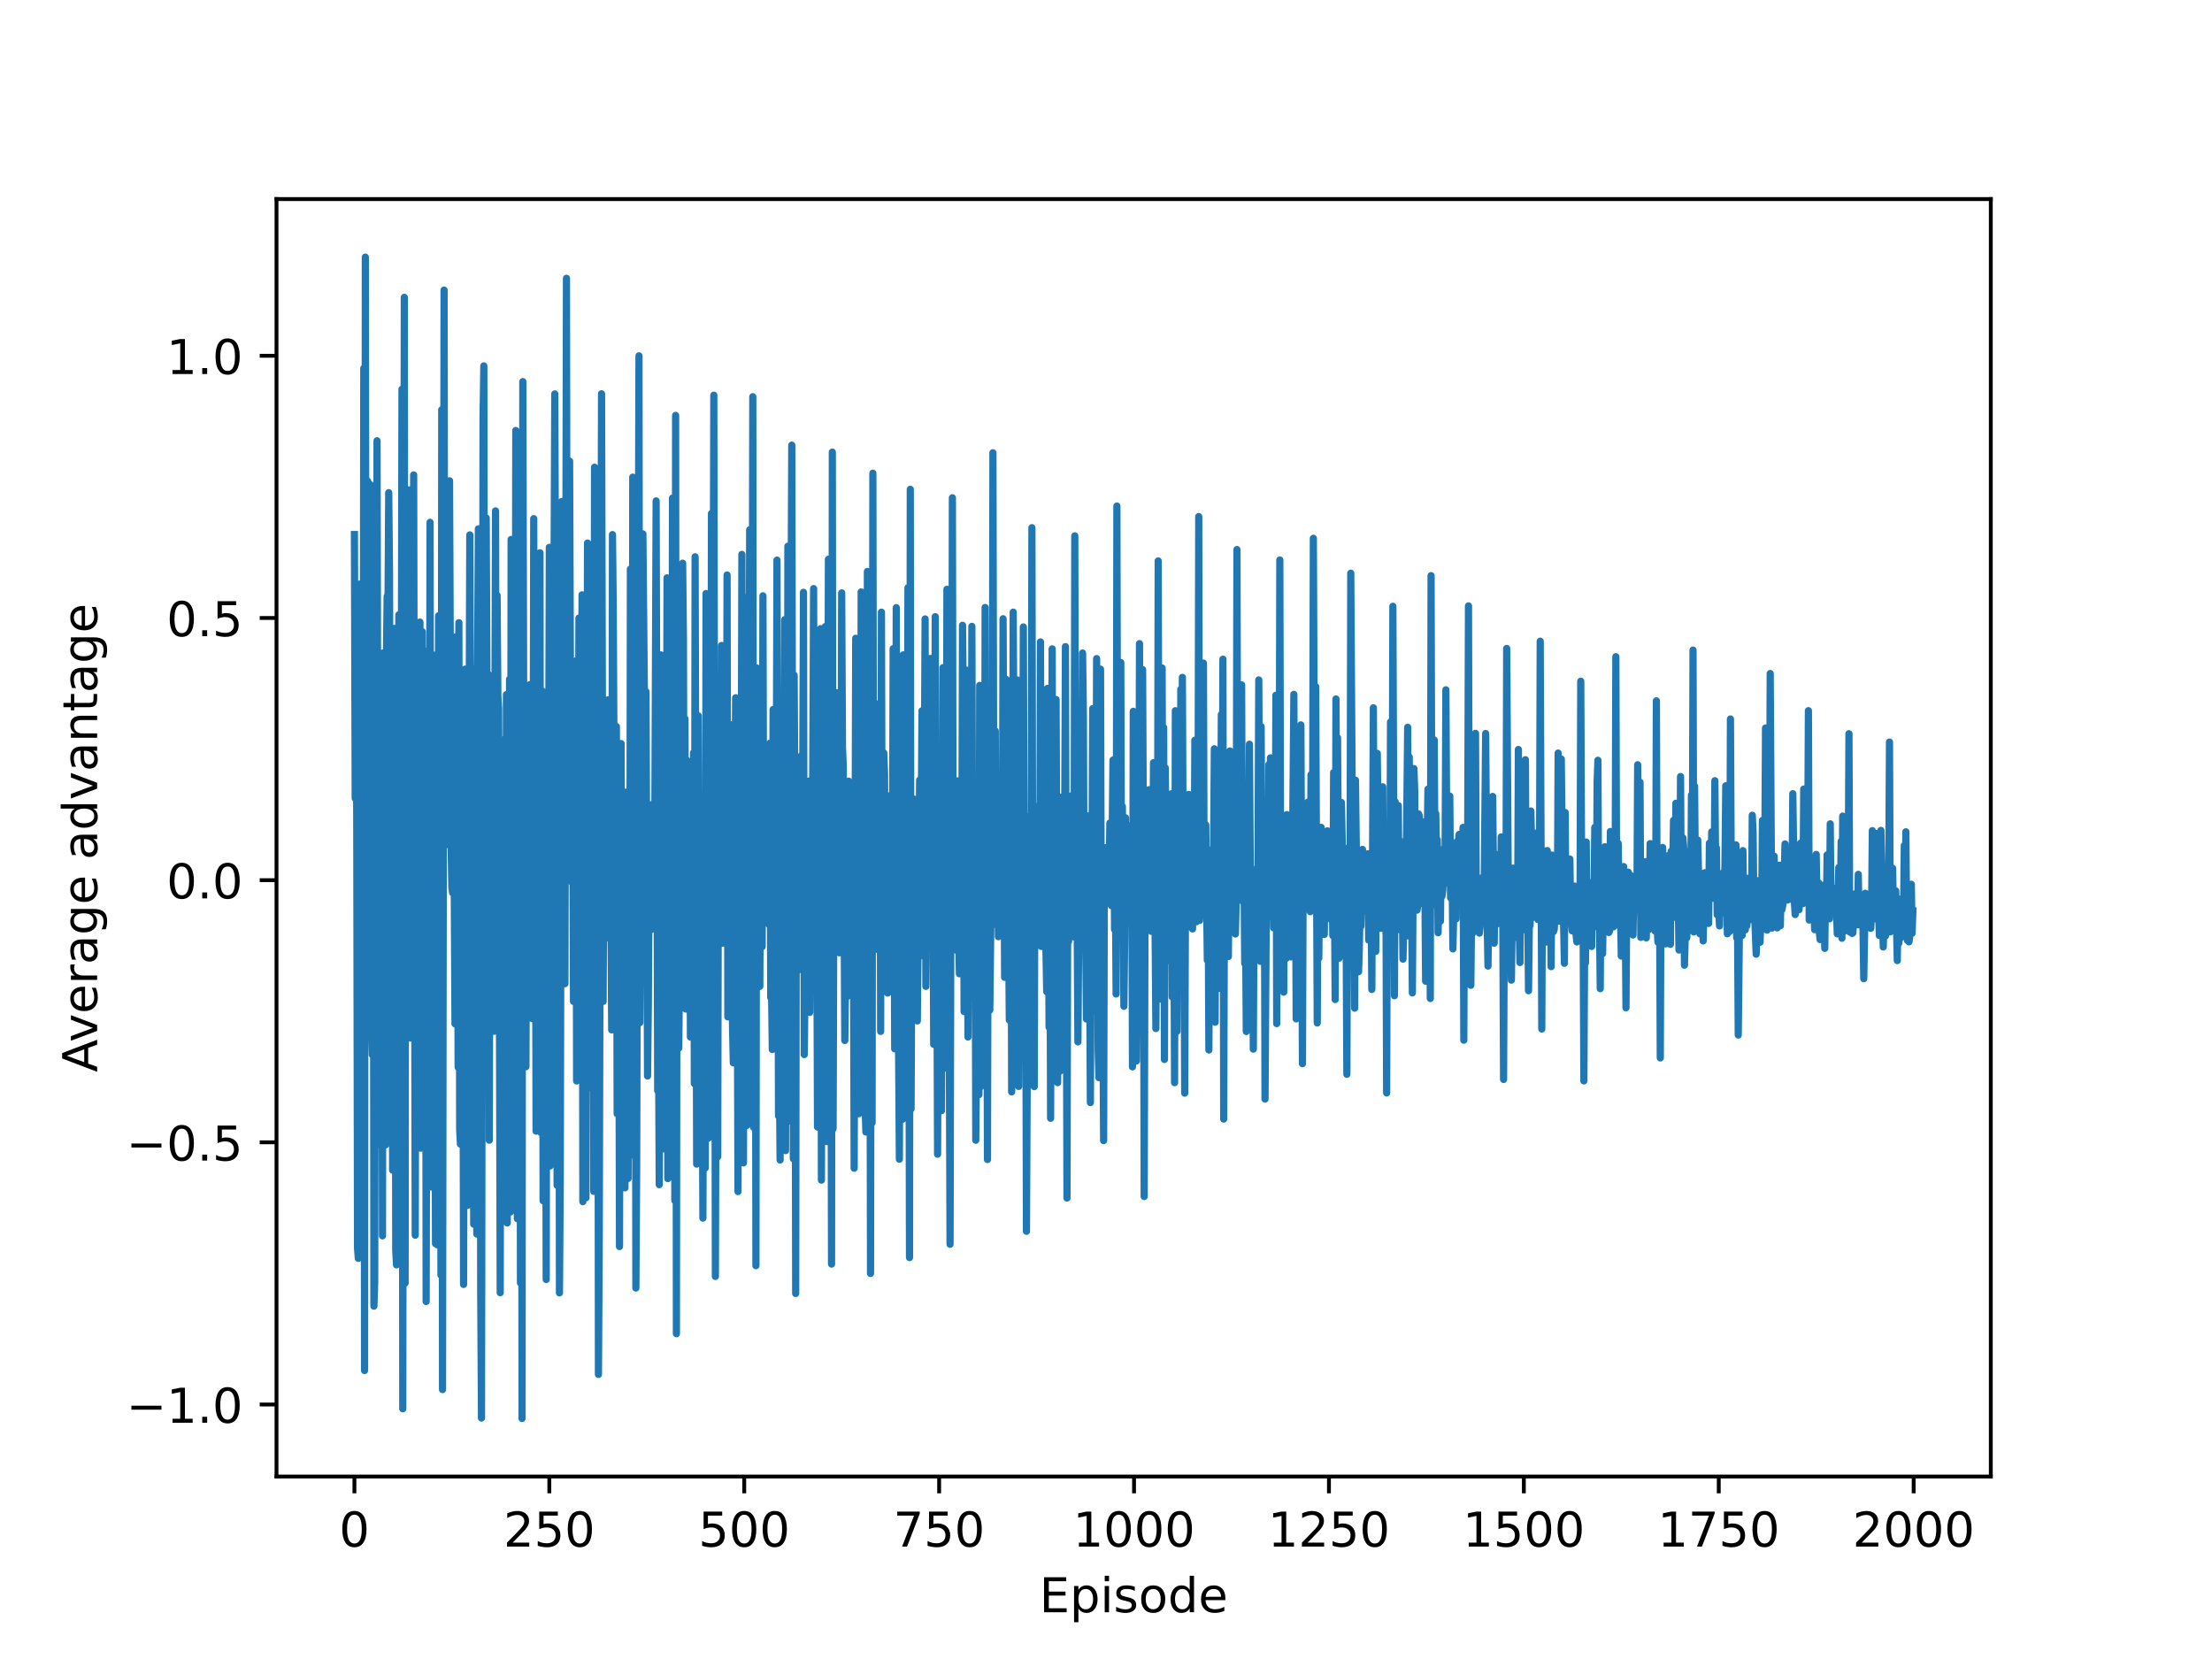 <?xml version="1.0" encoding="utf-8" standalone="no"?>
<!DOCTYPE svg PUBLIC "-//W3C//DTD SVG 1.1//EN"
  "http://www.w3.org/Graphics/SVG/1.1/DTD/svg11.dtd">
<!-- Created with matplotlib (https://matplotlib.org/) -->
<svg height="345.6pt" version="1.1" viewBox="0 0 460.8 345.6" width="460.8pt" xmlns="http://www.w3.org/2000/svg" xmlns:xlink="http://www.w3.org/1999/xlink">
 <defs>
  <style type="text/css">*{stroke-linecap:butt;stroke-linejoin:round;}</style>
 </defs>
 <g id="figure_1">
  <g id="patch_1">
   <path d="M 0 345.6 
L 460.8 345.6 
L 460.8 0 
L 0 0 
z
" style="fill:#ffffff;"/>
  </g>
  <g id="axes_1">
   <g id="patch_2">
    <path d="M 57.6 307.584 
L 414.72 307.584 
L 414.72 41.472 
L 57.6 41.472 
z
" style="fill:#ffffff;"/>
   </g>
   <g id="matplotlib.axis_1">
    <g id="xtick_1">
     <g id="line2d_1">
      <defs>
       <path d="M 0 0 
L 0 3.5 
" id="mc80b3fbd08" style="stroke:#000000;stroke-width:0.8;"/>
      </defs>
      <g>
       <use style="stroke:#000000;stroke-width:0.8;" x="73.833" xlink:href="#mc80b3fbd08" y="307.584"/>
      </g>
     </g>
     <g id="text_1">
      <!-- 0 -->
      <g transform="translate(70.651 322.182)scale(0.1 -0.1)">
       <defs>
        <path d="M 31.781 66.406 
Q 24.172 66.406 20.328 58.906 
Q 16.5 51.422 16.5 36.375 
Q 16.5 21.391 20.328 13.891 
Q 24.172 6.391 31.781 6.391 
Q 39.453 6.391 43.281 13.891 
Q 47.125 21.391 47.125 36.375 
Q 47.125 51.422 43.281 58.906 
Q 39.453 66.406 31.781 66.406 
z
M 31.781 74.219 
Q 44.047 74.219 50.516 64.516 
Q 56.984 54.828 56.984 36.375 
Q 56.984 17.969 50.516 8.266 
Q 44.047 -1.422 31.781 -1.422 
Q 19.531 -1.422 13.062 8.266 
Q 6.594 17.969 6.594 36.375 
Q 6.594 54.828 13.062 64.516 
Q 19.531 74.219 31.781 74.219 
z
" id="DejaVuSans-48"/>
       </defs>
       <use xlink:href="#DejaVuSans-48"/>
      </g>
     </g>
    </g>
    <g id="xtick_2">
     <g id="line2d_2">
      <g>
       <use style="stroke:#000000;stroke-width:0.8;" x="114.435" xlink:href="#mc80b3fbd08" y="307.584"/>
      </g>
     </g>
     <g id="text_2">
      <!-- 250 -->
      <g transform="translate(104.891 322.182)scale(0.1 -0.1)">
       <defs>
        <path d="M 19.188 8.297 
L 53.609 8.297 
L 53.609 0 
L 7.328 0 
L 7.328 8.297 
Q 12.938 14.109 22.625 23.891 
Q 32.328 33.688 34.812 36.531 
Q 39.547 41.844 41.422 45.531 
Q 43.312 49.219 43.312 52.781 
Q 43.312 58.594 39.234 62.25 
Q 35.156 65.922 28.609 65.922 
Q 23.969 65.922 18.812 64.312 
Q 13.672 62.703 7.812 59.422 
L 7.812 69.391 
Q 13.766 71.781 18.938 73 
Q 24.125 74.219 28.422 74.219 
Q 39.75 74.219 46.484 68.547 
Q 53.219 62.891 53.219 53.422 
Q 53.219 48.922 51.531 44.891 
Q 49.859 40.875 45.406 35.406 
Q 44.188 33.984 37.641 27.219 
Q 31.109 20.453 19.188 8.297 
z
" id="DejaVuSans-50"/>
        <path d="M 10.797 72.906 
L 49.516 72.906 
L 49.516 64.594 
L 19.828 64.594 
L 19.828 46.734 
Q 21.969 47.469 24.109 47.828 
Q 26.266 48.188 28.422 48.188 
Q 40.625 48.188 47.75 41.5 
Q 54.891 34.812 54.891 23.391 
Q 54.891 11.625 47.562 5.094 
Q 40.234 -1.422 26.906 -1.422 
Q 22.312 -1.422 17.547 -0.641 
Q 12.797 0.141 7.719 1.703 
L 7.719 11.625 
Q 12.109 9.234 16.797 8.062 
Q 21.484 6.891 26.703 6.891 
Q 35.156 6.891 40.078 11.328 
Q 45.016 15.766 45.016 23.391 
Q 45.016 31 40.078 35.438 
Q 35.156 39.891 26.703 39.891 
Q 22.75 39.891 18.812 39.016 
Q 14.891 38.141 10.797 36.281 
z
" id="DejaVuSans-53"/>
       </defs>
       <use xlink:href="#DejaVuSans-50"/>
       <use x="63.623" xlink:href="#DejaVuSans-53"/>
       <use x="127.246" xlink:href="#DejaVuSans-48"/>
      </g>
     </g>
    </g>
    <g id="xtick_3">
     <g id="line2d_3">
      <g>
       <use style="stroke:#000000;stroke-width:0.8;" x="155.037" xlink:href="#mc80b3fbd08" y="307.584"/>
      </g>
     </g>
     <g id="text_3">
      <!-- 500 -->
      <g transform="translate(145.493 322.182)scale(0.1 -0.1)">
       <use xlink:href="#DejaVuSans-53"/>
       <use x="63.623" xlink:href="#DejaVuSans-48"/>
       <use x="127.246" xlink:href="#DejaVuSans-48"/>
      </g>
     </g>
    </g>
    <g id="xtick_4">
     <g id="line2d_4">
      <g>
       <use style="stroke:#000000;stroke-width:0.8;" x="195.639" xlink:href="#mc80b3fbd08" y="307.584"/>
      </g>
     </g>
     <g id="text_4">
      <!-- 750 -->
      <g transform="translate(186.095 322.182)scale(0.1 -0.1)">
       <defs>
        <path d="M 8.203 72.906 
L 55.078 72.906 
L 55.078 68.703 
L 28.609 0 
L 18.312 0 
L 43.219 64.594 
L 8.203 64.594 
z
" id="DejaVuSans-55"/>
       </defs>
       <use xlink:href="#DejaVuSans-55"/>
       <use x="63.623" xlink:href="#DejaVuSans-53"/>
       <use x="127.246" xlink:href="#DejaVuSans-48"/>
      </g>
     </g>
    </g>
    <g id="xtick_5">
     <g id="line2d_5">
      <g>
       <use style="stroke:#000000;stroke-width:0.8;" x="236.241" xlink:href="#mc80b3fbd08" y="307.584"/>
      </g>
     </g>
     <g id="text_5">
      <!-- 1000 -->
      <g transform="translate(223.516 322.182)scale(0.1 -0.1)">
       <defs>
        <path d="M 12.406 8.297 
L 28.516 8.297 
L 28.516 63.922 
L 10.984 60.406 
L 10.984 69.391 
L 28.422 72.906 
L 38.281 72.906 
L 38.281 8.297 
L 54.391 8.297 
L 54.391 0 
L 12.406 0 
z
" id="DejaVuSans-49"/>
       </defs>
       <use xlink:href="#DejaVuSans-49"/>
       <use x="63.623" xlink:href="#DejaVuSans-48"/>
       <use x="127.246" xlink:href="#DejaVuSans-48"/>
       <use x="190.869" xlink:href="#DejaVuSans-48"/>
      </g>
     </g>
    </g>
    <g id="xtick_6">
     <g id="line2d_6">
      <g>
       <use style="stroke:#000000;stroke-width:0.8;" x="276.843" xlink:href="#mc80b3fbd08" y="307.584"/>
      </g>
     </g>
     <g id="text_6">
      <!-- 1250 -->
      <g transform="translate(264.118 322.182)scale(0.1 -0.1)">
       <use xlink:href="#DejaVuSans-49"/>
       <use x="63.623" xlink:href="#DejaVuSans-50"/>
       <use x="127.246" xlink:href="#DejaVuSans-53"/>
       <use x="190.869" xlink:href="#DejaVuSans-48"/>
      </g>
     </g>
    </g>
    <g id="xtick_7">
     <g id="line2d_7">
      <g>
       <use style="stroke:#000000;stroke-width:0.8;" x="317.445" xlink:href="#mc80b3fbd08" y="307.584"/>
      </g>
     </g>
     <g id="text_7">
      <!-- 1500 -->
      <g transform="translate(304.72 322.182)scale(0.1 -0.1)">
       <use xlink:href="#DejaVuSans-49"/>
       <use x="63.623" xlink:href="#DejaVuSans-53"/>
       <use x="127.246" xlink:href="#DejaVuSans-48"/>
       <use x="190.869" xlink:href="#DejaVuSans-48"/>
      </g>
     </g>
    </g>
    <g id="xtick_8">
     <g id="line2d_8">
      <g>
       <use style="stroke:#000000;stroke-width:0.8;" x="358.048" xlink:href="#mc80b3fbd08" y="307.584"/>
      </g>
     </g>
     <g id="text_8">
      <!-- 1750 -->
      <g transform="translate(345.323 322.182)scale(0.1 -0.1)">
       <use xlink:href="#DejaVuSans-49"/>
       <use x="63.623" xlink:href="#DejaVuSans-55"/>
       <use x="127.246" xlink:href="#DejaVuSans-53"/>
       <use x="190.869" xlink:href="#DejaVuSans-48"/>
      </g>
     </g>
    </g>
    <g id="xtick_9">
     <g id="line2d_9">
      <g>
       <use style="stroke:#000000;stroke-width:0.8;" x="398.65" xlink:href="#mc80b3fbd08" y="307.584"/>
      </g>
     </g>
     <g id="text_9">
      <!-- 2000 -->
      <g transform="translate(385.925 322.182)scale(0.1 -0.1)">
       <use xlink:href="#DejaVuSans-50"/>
       <use x="63.623" xlink:href="#DejaVuSans-48"/>
       <use x="127.246" xlink:href="#DejaVuSans-48"/>
       <use x="190.869" xlink:href="#DejaVuSans-48"/>
      </g>
     </g>
    </g>
    <g id="text_10">
     <!-- Episode -->
     <g transform="translate(216.523 335.861)scale(0.1 -0.1)">
      <defs>
       <path d="M 9.812 72.906 
L 55.906 72.906 
L 55.906 64.594 
L 19.672 64.594 
L 19.672 43.016 
L 54.391 43.016 
L 54.391 34.719 
L 19.672 34.719 
L 19.672 8.297 
L 56.781 8.297 
L 56.781 0 
L 9.812 0 
z
" id="DejaVuSans-69"/>
       <path d="M 18.109 8.203 
L 18.109 -20.797 
L 9.078 -20.797 
L 9.078 54.688 
L 18.109 54.688 
L 18.109 46.391 
Q 20.953 51.266 25.266 53.625 
Q 29.594 56 35.594 56 
Q 45.562 56 51.781 48.094 
Q 58.016 40.188 58.016 27.297 
Q 58.016 14.406 51.781 6.484 
Q 45.562 -1.422 35.594 -1.422 
Q 29.594 -1.422 25.266 0.953 
Q 20.953 3.328 18.109 8.203 
z
M 48.688 27.297 
Q 48.688 37.203 44.609 42.844 
Q 40.531 48.484 33.406 48.484 
Q 26.266 48.484 22.188 42.844 
Q 18.109 37.203 18.109 27.297 
Q 18.109 17.391 22.188 11.75 
Q 26.266 6.109 33.406 6.109 
Q 40.531 6.109 44.609 11.75 
Q 48.688 17.391 48.688 27.297 
z
" id="DejaVuSans-112"/>
       <path d="M 9.422 54.688 
L 18.406 54.688 
L 18.406 0 
L 9.422 0 
z
M 9.422 75.984 
L 18.406 75.984 
L 18.406 64.594 
L 9.422 64.594 
z
" id="DejaVuSans-105"/>
       <path d="M 44.281 53.078 
L 44.281 44.578 
Q 40.484 46.531 36.375 47.5 
Q 32.281 48.484 27.875 48.484 
Q 21.188 48.484 17.844 46.438 
Q 14.5 44.391 14.5 40.281 
Q 14.5 37.156 16.891 35.375 
Q 19.281 33.594 26.516 31.984 
L 29.594 31.297 
Q 39.156 29.25 43.188 25.516 
Q 47.219 21.781 47.219 15.094 
Q 47.219 7.469 41.188 3.016 
Q 35.156 -1.422 24.609 -1.422 
Q 20.219 -1.422 15.453 -0.562 
Q 10.688 0.297 5.422 2 
L 5.422 11.281 
Q 10.406 8.688 15.234 7.391 
Q 20.062 6.109 24.812 6.109 
Q 31.156 6.109 34.562 8.281 
Q 37.984 10.453 37.984 14.406 
Q 37.984 18.062 35.516 20.016 
Q 33.062 21.969 24.703 23.781 
L 21.578 24.516 
Q 13.234 26.266 9.516 29.906 
Q 5.812 33.547 5.812 39.891 
Q 5.812 47.609 11.281 51.797 
Q 16.75 56 26.812 56 
Q 31.781 56 36.172 55.266 
Q 40.578 54.547 44.281 53.078 
z
" id="DejaVuSans-115"/>
       <path d="M 30.609 48.391 
Q 23.391 48.391 19.188 42.75 
Q 14.984 37.109 14.984 27.297 
Q 14.984 17.484 19.156 11.844 
Q 23.344 6.203 30.609 6.203 
Q 37.797 6.203 41.984 11.859 
Q 46.188 17.531 46.188 27.297 
Q 46.188 37.016 41.984 42.703 
Q 37.797 48.391 30.609 48.391 
z
M 30.609 56 
Q 42.328 56 49.016 48.375 
Q 55.719 40.766 55.719 27.297 
Q 55.719 13.875 49.016 6.219 
Q 42.328 -1.422 30.609 -1.422 
Q 18.844 -1.422 12.172 6.219 
Q 5.516 13.875 5.516 27.297 
Q 5.516 40.766 12.172 48.375 
Q 18.844 56 30.609 56 
z
" id="DejaVuSans-111"/>
       <path d="M 45.406 46.391 
L 45.406 75.984 
L 54.391 75.984 
L 54.391 0 
L 45.406 0 
L 45.406 8.203 
Q 42.578 3.328 38.25 0.953 
Q 33.938 -1.422 27.875 -1.422 
Q 17.969 -1.422 11.734 6.484 
Q 5.516 14.406 5.516 27.297 
Q 5.516 40.188 11.734 48.094 
Q 17.969 56 27.875 56 
Q 33.938 56 38.25 53.625 
Q 42.578 51.266 45.406 46.391 
z
M 14.797 27.297 
Q 14.797 17.391 18.875 11.75 
Q 22.953 6.109 30.078 6.109 
Q 37.203 6.109 41.297 11.75 
Q 45.406 17.391 45.406 27.297 
Q 45.406 37.203 41.297 42.844 
Q 37.203 48.484 30.078 48.484 
Q 22.953 48.484 18.875 42.844 
Q 14.797 37.203 14.797 27.297 
z
" id="DejaVuSans-100"/>
       <path d="M 56.203 29.594 
L 56.203 25.203 
L 14.891 25.203 
Q 15.484 15.922 20.484 11.062 
Q 25.484 6.203 34.422 6.203 
Q 39.594 6.203 44.453 7.469 
Q 49.312 8.734 54.109 11.281 
L 54.109 2.781 
Q 49.266 0.734 44.188 -0.344 
Q 39.109 -1.422 33.891 -1.422 
Q 20.797 -1.422 13.156 6.188 
Q 5.516 13.812 5.516 26.812 
Q 5.516 40.234 12.766 48.109 
Q 20.016 56 32.328 56 
Q 43.359 56 49.781 48.891 
Q 56.203 41.797 56.203 29.594 
z
M 47.219 32.234 
Q 47.125 39.594 43.094 43.984 
Q 39.062 48.391 32.422 48.391 
Q 24.906 48.391 20.391 44.141 
Q 15.875 39.891 15.188 32.172 
z
" id="DejaVuSans-101"/>
      </defs>
      <use xlink:href="#DejaVuSans-69"/>
      <use x="63.184" xlink:href="#DejaVuSans-112"/>
      <use x="126.66" xlink:href="#DejaVuSans-105"/>
      <use x="154.443" xlink:href="#DejaVuSans-115"/>
      <use x="206.543" xlink:href="#DejaVuSans-111"/>
      <use x="267.725" xlink:href="#DejaVuSans-100"/>
      <use x="331.201" xlink:href="#DejaVuSans-101"/>
     </g>
    </g>
   </g>
   <g id="matplotlib.axis_2">
    <g id="ytick_1">
     <g id="line2d_10">
      <defs>
       <path d="M 0 0 
L -3.5 0 
" id="mc13347acd1" style="stroke:#000000;stroke-width:0.8;"/>
      </defs>
      <g>
       <use style="stroke:#000000;stroke-width:0.8;" x="57.6" xlink:href="#mc13347acd1" y="292.584"/>
      </g>
     </g>
     <g id="text_11">
      <!-- −1.0 -->
      <g transform="translate(26.317 296.383)scale(0.1 -0.1)">
       <defs>
        <path d="M 10.594 35.5 
L 73.188 35.5 
L 73.188 27.203 
L 10.594 27.203 
z
" id="DejaVuSans-8722"/>
        <path d="M 10.688 12.406 
L 21 12.406 
L 21 0 
L 10.688 0 
z
" id="DejaVuSans-46"/>
       </defs>
       <use xlink:href="#DejaVuSans-8722"/>
       <use x="83.789" xlink:href="#DejaVuSans-49"/>
       <use x="147.412" xlink:href="#DejaVuSans-46"/>
       <use x="179.199" xlink:href="#DejaVuSans-48"/>
      </g>
     </g>
    </g>
    <g id="ytick_2">
     <g id="line2d_11">
      <g>
       <use style="stroke:#000000;stroke-width:0.8;" x="57.6" xlink:href="#mc13347acd1" y="237.968"/>
      </g>
     </g>
     <g id="text_12">
      <!-- −0.5 -->
      <g transform="translate(26.317 241.767)scale(0.1 -0.1)">
       <use xlink:href="#DejaVuSans-8722"/>
       <use x="83.789" xlink:href="#DejaVuSans-48"/>
       <use x="147.412" xlink:href="#DejaVuSans-46"/>
       <use x="179.199" xlink:href="#DejaVuSans-53"/>
      </g>
     </g>
    </g>
    <g id="ytick_3">
     <g id="line2d_12">
      <g>
       <use style="stroke:#000000;stroke-width:0.8;" x="57.6" xlink:href="#mc13347acd1" y="183.351"/>
      </g>
     </g>
     <g id="text_13">
      <!-- 0.0 -->
      <g transform="translate(34.697 187.15)scale(0.1 -0.1)">
       <use xlink:href="#DejaVuSans-48"/>
       <use x="63.623" xlink:href="#DejaVuSans-46"/>
       <use x="95.41" xlink:href="#DejaVuSans-48"/>
      </g>
     </g>
    </g>
    <g id="ytick_4">
     <g id="line2d_13">
      <g>
       <use style="stroke:#000000;stroke-width:0.8;" x="57.6" xlink:href="#mc13347acd1" y="128.735"/>
      </g>
     </g>
     <g id="text_14">
      <!-- 0.5 -->
      <g transform="translate(34.697 132.534)scale(0.1 -0.1)">
       <use xlink:href="#DejaVuSans-48"/>
       <use x="63.623" xlink:href="#DejaVuSans-46"/>
       <use x="95.41" xlink:href="#DejaVuSans-53"/>
      </g>
     </g>
    </g>
    <g id="ytick_5">
     <g id="line2d_14">
      <g>
       <use style="stroke:#000000;stroke-width:0.8;" x="57.6" xlink:href="#mc13347acd1" y="74.119"/>
      </g>
     </g>
     <g id="text_15">
      <!-- 1.0 -->
      <g transform="translate(34.697 77.918)scale(0.1 -0.1)">
       <use xlink:href="#DejaVuSans-49"/>
       <use x="63.623" xlink:href="#DejaVuSans-46"/>
       <use x="95.41" xlink:href="#DejaVuSans-48"/>
      </g>
     </g>
    </g>
    <g id="text_16">
     <!-- Average advantage -->
     <g transform="translate(20.238 223.355)rotate(-90)scale(0.1 -0.1)">
      <defs>
       <path d="M 34.188 63.188 
L 20.797 26.906 
L 47.609 26.906 
z
M 28.609 72.906 
L 39.797 72.906 
L 67.578 0 
L 57.328 0 
L 50.688 18.703 
L 17.828 18.703 
L 11.188 0 
L 0.781 0 
z
" id="DejaVuSans-65"/>
       <path d="M 2.984 54.688 
L 12.5 54.688 
L 29.594 8.797 
L 46.688 54.688 
L 56.203 54.688 
L 35.688 0 
L 23.484 0 
z
" id="DejaVuSans-118"/>
       <path d="M 41.109 46.297 
Q 39.594 47.172 37.812 47.578 
Q 36.031 48 33.891 48 
Q 26.266 48 22.188 43.047 
Q 18.109 38.094 18.109 28.812 
L 18.109 0 
L 9.078 0 
L 9.078 54.688 
L 18.109 54.688 
L 18.109 46.188 
Q 20.953 51.172 25.484 53.578 
Q 30.031 56 36.531 56 
Q 37.453 56 38.578 55.875 
Q 39.703 55.766 41.062 55.516 
z
" id="DejaVuSans-114"/>
       <path d="M 34.281 27.484 
Q 23.391 27.484 19.188 25 
Q 14.984 22.516 14.984 16.5 
Q 14.984 11.719 18.141 8.906 
Q 21.297 6.109 26.703 6.109 
Q 34.188 6.109 38.703 11.406 
Q 43.219 16.703 43.219 25.484 
L 43.219 27.484 
z
M 52.203 31.203 
L 52.203 0 
L 43.219 0 
L 43.219 8.297 
Q 40.141 3.328 35.547 0.953 
Q 30.953 -1.422 24.312 -1.422 
Q 15.922 -1.422 10.953 3.297 
Q 6 8.016 6 15.922 
Q 6 25.141 12.172 29.828 
Q 18.359 34.516 30.609 34.516 
L 43.219 34.516 
L 43.219 35.406 
Q 43.219 41.609 39.141 45 
Q 35.062 48.391 27.688 48.391 
Q 23 48.391 18.547 47.266 
Q 14.109 46.141 10.016 43.891 
L 10.016 52.203 
Q 14.938 54.109 19.578 55.047 
Q 24.219 56 28.609 56 
Q 40.484 56 46.344 49.844 
Q 52.203 43.703 52.203 31.203 
z
" id="DejaVuSans-97"/>
       <path d="M 45.406 27.984 
Q 45.406 37.75 41.375 43.109 
Q 37.359 48.484 30.078 48.484 
Q 22.859 48.484 18.828 43.109 
Q 14.797 37.75 14.797 27.984 
Q 14.797 18.266 18.828 12.891 
Q 22.859 7.516 30.078 7.516 
Q 37.359 7.516 41.375 12.891 
Q 45.406 18.266 45.406 27.984 
z
M 54.391 6.781 
Q 54.391 -7.172 48.188 -13.984 
Q 42 -20.797 29.203 -20.797 
Q 24.469 -20.797 20.266 -20.094 
Q 16.062 -19.391 12.109 -17.922 
L 12.109 -9.188 
Q 16.062 -11.328 19.922 -12.344 
Q 23.781 -13.375 27.781 -13.375 
Q 36.625 -13.375 41.016 -8.766 
Q 45.406 -4.156 45.406 5.172 
L 45.406 9.625 
Q 42.625 4.781 38.281 2.391 
Q 33.938 0 27.875 0 
Q 17.828 0 11.672 7.656 
Q 5.516 15.328 5.516 27.984 
Q 5.516 40.672 11.672 48.328 
Q 17.828 56 27.875 56 
Q 33.938 56 38.281 53.609 
Q 42.625 51.219 45.406 46.391 
L 45.406 54.688 
L 54.391 54.688 
z
" id="DejaVuSans-103"/>
       <path id="DejaVuSans-32"/>
       <path d="M 54.891 33.016 
L 54.891 0 
L 45.906 0 
L 45.906 32.719 
Q 45.906 40.484 42.875 44.328 
Q 39.844 48.188 33.797 48.188 
Q 26.516 48.188 22.312 43.547 
Q 18.109 38.922 18.109 30.906 
L 18.109 0 
L 9.078 0 
L 9.078 54.688 
L 18.109 54.688 
L 18.109 46.188 
Q 21.344 51.125 25.703 53.562 
Q 30.078 56 35.797 56 
Q 45.219 56 50.047 50.172 
Q 54.891 44.344 54.891 33.016 
z
" id="DejaVuSans-110"/>
       <path d="M 18.312 70.219 
L 18.312 54.688 
L 36.812 54.688 
L 36.812 47.703 
L 18.312 47.703 
L 18.312 18.016 
Q 18.312 11.328 20.141 9.422 
Q 21.969 7.516 27.594 7.516 
L 36.812 7.516 
L 36.812 0 
L 27.594 0 
Q 17.188 0 13.234 3.875 
Q 9.281 7.766 9.281 18.016 
L 9.281 47.703 
L 2.688 47.703 
L 2.688 54.688 
L 9.281 54.688 
L 9.281 70.219 
z
" id="DejaVuSans-116"/>
      </defs>
      <use xlink:href="#DejaVuSans-65"/>
      <use x="62.533" xlink:href="#DejaVuSans-118"/>
      <use x="121.713" xlink:href="#DejaVuSans-101"/>
      <use x="183.236" xlink:href="#DejaVuSans-114"/>
      <use x="224.35" xlink:href="#DejaVuSans-97"/>
      <use x="285.629" xlink:href="#DejaVuSans-103"/>
      <use x="349.105" xlink:href="#DejaVuSans-101"/>
      <use x="410.629" xlink:href="#DejaVuSans-32"/>
      <use x="442.416" xlink:href="#DejaVuSans-97"/>
      <use x="503.695" xlink:href="#DejaVuSans-100"/>
      <use x="567.172" xlink:href="#DejaVuSans-118"/>
      <use x="626.352" xlink:href="#DejaVuSans-97"/>
      <use x="687.631" xlink:href="#DejaVuSans-110"/>
      <use x="751.01" xlink:href="#DejaVuSans-116"/>
      <use x="790.219" xlink:href="#DejaVuSans-97"/>
      <use x="851.498" xlink:href="#DejaVuSans-103"/>
      <use x="914.975" xlink:href="#DejaVuSans-101"/>
     </g>
    </g>
   </g>
   <g id="line2d_15">
    <path clip-path="url(#p43729d551c)" d="M 73.833 111.352 
L 73.995 166.285 
L 74.158 127.334 
L 74.32 171.652 
L 74.482 260.027 
L 74.645 262.142 
L 74.807 224.406 
L 74.97 121.668 
L 75.132 230.836 
L 75.294 151.573 
L 75.619 201.209 
L 75.782 76.717 
L 75.944 285.504 
L 76.106 53.568 
L 76.269 171.457 
L 76.431 173.068 
L 76.594 100.229 
L 76.756 162.118 
L 76.918 170.568 
L 77.081 100.904 
L 77.243 136.59 
L 77.406 213.21 
L 77.568 219.724 
L 77.731 114.725 
L 77.893 272.097 
L 78.055 267.12 
L 78.218 189.194 
L 78.38 189.194 
L 78.543 91.817 
L 78.867 238.417 
L 79.192 157.724 
L 79.355 148.595 
L 79.517 160.572 
L 79.679 257.449 
L 79.842 136.014 
L 80.167 223.142 
L 80.329 238.501 
L 80.491 137.785 
L 80.654 124.222 
L 80.816 128.772 
L 80.979 102.63 
L 81.141 119.218 
L 81.466 234.524 
L 81.628 136 
L 81.791 243.776 
L 82.116 130.91 
L 82.278 131.393 
L 82.44 260.381 
L 82.603 263.495 
L 82.765 176.769 
L 82.928 226.785 
L 83.09 128.069 
L 83.415 234.637 
L 83.74 81.071 
L 83.902 293.473 
L 84.227 61.941 
L 84.389 267.301 
L 84.552 102.753 
L 84.714 175.836 
L 84.877 146.305 
L 85.039 169.703 
L 85.201 102.047 
L 85.364 190.236 
L 85.526 216.243 
L 85.851 115.029 
L 86.013 166.617 
L 86.176 98.94 
L 86.501 257.314 
L 86.663 184.747 
L 86.825 164.921 
L 86.988 237.633 
L 87.15 152.972 
L 87.313 173.711 
L 87.475 129.586 
L 87.637 239.179 
L 87.8 136.672 
L 87.962 131.585 
L 88.125 227.646 
L 88.287 216.868 
L 88.449 137.362 
L 88.612 135.675 
L 88.774 271.128 
L 88.937 199.996 
L 89.099 187.143 
L 89.262 233.325 
L 89.424 199.118 
L 89.586 108.81 
L 89.749 193.438 
L 89.911 147.655 
L 90.074 247.327 
L 90.236 138.924 
L 90.398 136.475 
L 90.561 181.765 
L 90.723 259.063 
L 90.886 223.681 
L 91.048 259.307 
L 91.373 128.28 
L 91.535 230.13 
L 91.698 160.907 
L 91.86 265.614 
L 92.022 85.366 
L 92.185 289.475 
L 92.51 60.432 
L 92.672 176.109 
L 92.835 171.191 
L 92.997 105.025 
L 93.322 147.844 
L 93.484 106.203 
L 93.647 100.164 
L 93.971 176.162 
L 94.134 184.98 
L 94.296 186.002 
L 94.459 176.034 
L 94.621 182.988 
L 94.783 213.284 
L 94.946 132.669 
L 95.108 167.891 
L 95.271 156.902 
L 95.433 222.314 
L 95.595 129.717 
L 95.758 235.355 
L 95.92 238.346 
L 96.083 165.945 
L 96.245 190.313 
L 96.408 191.815 
L 96.57 267.574 
L 96.895 139.393 
L 97.057 230.683 
L 97.22 195.259 
L 97.382 251.104 
L 97.869 111.427 
L 98.356 242.74 
L 98.519 139.341 
L 98.681 255.015 
L 98.844 229.755 
L 99.006 139.453 
L 99.331 257.07 
L 99.493 138.748 
L 99.656 110.163 
L 99.818 233.755 
L 99.98 164.443 
L 100.143 268.955 
L 100.305 295.402 
L 100.63 87.124 
L 100.793 76.22 
L 100.955 185.431 
L 101.117 205.023 
L 101.28 107.915 
L 101.605 177.705 
L 101.767 140.52 
L 101.929 237.522 
L 102.092 156.872 
L 102.254 188.941 
L 102.417 193.926 
L 102.579 173.169 
L 102.741 187.052 
L 102.904 214.84 
L 103.229 106.431 
L 103.391 187.03 
L 103.553 124.019 
L 103.716 145.15 
L 103.878 147.523 
L 104.203 269.295 
L 104.366 171.381 
L 104.69 225.78 
L 104.853 182.906 
L 105.015 195.726 
L 105.178 153.96 
L 105.34 216.472 
L 105.502 144.695 
L 105.665 254.767 
L 105.99 198.739 
L 106.152 141.485 
L 106.314 252.495 
L 106.477 112.379 
L 106.639 227.028 
L 106.802 200.176 
L 106.964 244.12 
L 107.126 143.484 
L 107.289 187.875 
L 107.451 89.682 
L 107.614 110.348 
L 107.776 253.879 
L 107.939 231.729 
L 108.101 141.747 
L 108.263 166.831 
L 108.426 267.268 
L 108.588 108.497 
L 108.751 295.488 
L 108.913 79.498 
L 109.238 202.016 
L 109.4 187.919 
L 109.563 222.224 
L 109.725 176.707 
L 109.887 186.74 
L 110.05 176.154 
L 110.212 189.359 
L 110.375 142.621 
L 110.537 175.495 
L 110.699 158.71 
L 110.862 212.191 
L 111.024 189.081 
L 111.187 108.046 
L 111.349 175.015 
L 111.511 164.611 
L 111.674 235.637 
L 111.999 152.24 
L 112.161 215.046 
L 112.324 195.05 
L 112.486 115.155 
L 112.648 235.907 
L 112.811 147.878 
L 112.973 143.943 
L 113.136 250.132 
L 113.298 184.545 
L 113.46 197.046 
L 113.623 193.864 
L 113.785 266.544 
L 113.948 147.395 
L 114.11 227.323 
L 114.435 114.021 
L 114.597 242.883 
L 114.76 199.004 
L 114.922 242.102 
L 115.572 82.061 
L 115.734 125.149 
L 115.897 106.401 
L 116.059 246.929 
L 116.221 214.828 
L 116.384 147.186 
L 116.546 269.33 
L 116.709 245.484 
L 117.033 104.472 
L 117.196 174.082 
L 117.358 144.275 
L 117.683 204.926 
L 118.008 57.974 
L 118.17 179.666 
L 118.333 178.89 
L 118.495 172.117 
L 118.657 96.061 
L 118.82 138.828 
L 118.982 152.012 
L 119.145 183.811 
L 119.307 164.053 
L 119.47 208.615 
L 119.632 169.552 
L 119.794 171.109 
L 119.957 137.684 
L 120.119 225.185 
L 120.282 174.325 
L 120.444 188.825 
L 120.606 128.76 
L 120.769 167.452 
L 120.931 140.79 
L 121.094 220.672 
L 121.256 123.919 
L 121.418 250.33 
L 121.581 184.702 
L 121.743 239.882 
L 121.906 178.307 
L 122.068 249.53 
L 122.393 113.117 
L 122.718 209.179 
L 122.88 219.029 
L 123.042 179.441 
L 123.205 226.594 
L 123.53 139.512 
L 123.692 248.185 
L 123.855 97.332 
L 124.017 143.029 
L 124.179 117.778 
L 124.342 224.42 
L 124.504 145.422 
L 124.667 286.319 
L 124.829 258.118 
L 125.316 82.033 
L 125.641 208.622 
L 125.803 172.536 
L 125.966 195.599 
L 126.128 185.737 
L 126.291 151.922 
L 126.453 181.696 
L 126.615 145.796 
L 126.778 186.333 
L 126.94 147.845 
L 127.265 189.999 
L 127.428 214.545 
L 127.59 111.366 
L 127.752 127.084 
L 128.077 190.801 
L 128.24 190.876 
L 128.402 151.347 
L 128.564 232.021 
L 128.727 231.049 
L 128.889 191.47 
L 129.052 259.676 
L 129.214 179.467 
L 129.376 154.895 
L 129.701 220.935 
L 130.026 190.849 
L 130.188 247.45 
L 130.351 165.025 
L 130.513 206.417 
L 130.676 190.226 
L 130.838 245.496 
L 131.001 195.215 
L 131.163 237.464 
L 131.325 118.555 
L 131.65 240.589 
L 131.813 99.399 
L 131.975 150.457 
L 132.3 116.909 
L 132.462 268.319 
L 132.625 243.772 
L 133.112 74.126 
L 133.274 213.06 
L 133.437 185.099 
L 133.599 200.779 
L 133.924 111.22 
L 134.249 145.815 
L 134.411 149.624 
L 134.573 144.081 
L 134.898 224.154 
L 135.061 208.847 
L 135.223 180.215 
L 135.386 176.375 
L 135.548 180.771 
L 135.71 193.626 
L 135.873 167.578 
L 136.035 189.486 
L 136.198 176.213 
L 136.36 184.334 
L 136.685 104.349 
L 137.01 227.199 
L 137.172 215.386 
L 137.334 246.785 
L 137.659 136.422 
L 137.984 178.951 
L 138.146 239.338 
L 138.309 193.697 
L 138.471 210.504 
L 138.634 185.895 
L 138.796 186.104 
L 138.959 120.381 
L 139.121 245.526 
L 139.283 185.604 
L 139.446 229.864 
L 139.608 242.744 
L 139.771 150.034 
L 139.933 191.641 
L 140.095 103.767 
L 140.42 146.721 
L 140.583 250.083 
L 140.745 86.533 
L 140.907 277.835 
L 141.07 150.668 
L 141.395 218.358 
L 142.044 156.511 
L 142.207 117.327 
L 142.369 133.104 
L 142.532 192.2 
L 142.694 149.753 
L 142.856 210.201 
L 143.019 158.311 
L 143.181 191.968 
L 143.344 184.397 
L 143.506 188.079 
L 143.668 170.518 
L 143.831 216.043 
L 144.156 186.387 
L 144.318 190.674 
L 144.48 156.817 
L 144.643 225.733 
L 144.805 115.99 
L 145.13 242.503 
L 145.455 149.116 
L 145.617 189.328 
L 145.78 194.668 
L 145.942 204.443 
L 146.105 183.449 
L 146.429 253.754 
L 146.592 200.281 
L 146.754 184.493 
L 146.917 243.305 
L 147.079 123.647 
L 147.241 190.554 
L 147.404 191.609 
L 147.566 237.105 
L 147.729 232.922 
L 147.891 155.101 
L 148.053 188.279 
L 148.216 106.965 
L 148.541 143.055 
L 148.703 82.321 
L 149.028 265.906 
L 149.353 152.169 
L 149.515 240.967 
L 149.677 158.861 
L 149.84 181.965 
L 150.002 152.759 
L 150.165 186.328 
L 150.327 134.464 
L 150.49 196.5 
L 150.652 155.733 
L 151.139 190.481 
L 151.302 183.222 
L 151.464 119.777 
L 151.626 211.838 
L 151.789 186.238 
L 151.951 197.317 
L 152.114 150.956 
L 152.276 153.094 
L 152.601 214.059 
L 152.763 221.415 
L 153.25 145.355 
L 153.575 199.129 
L 153.738 248.226 
L 153.9 186.903 
L 154.063 191.542 
L 154.225 237.775 
L 154.55 115.496 
L 154.712 224.136 
L 154.875 242.248 
L 155.199 124.48 
L 155.524 234.486 
L 155.849 144.283 
L 156.011 155.685 
L 156.174 110.359 
L 156.499 227.784 
L 156.823 82.639 
L 156.986 234.846 
L 157.311 156.596 
L 157.473 263.67 
L 157.636 139.153 
L 157.798 162.387 
L 157.96 154.939 
L 158.285 205.479 
L 158.448 157.59 
L 158.61 194.654 
L 158.772 197.206 
L 158.935 124.123 
L 159.097 183.149 
L 159.26 185.44 
L 159.422 190.78 
L 159.584 183.775 
L 159.909 157.331 
L 160.072 185.421 
L 160.234 192.636 
L 160.396 154.824 
L 160.559 207.828 
L 160.721 205.584 
L 160.884 218.629 
L 161.046 147.807 
L 161.208 181.594 
L 161.371 187.447 
L 161.533 182.207 
L 161.696 170.891 
L 161.858 116.685 
L 162.183 232.483 
L 162.345 222.044 
L 162.508 241.653 
L 162.67 187.289 
L 162.833 205.975 
L 162.995 188.851 
L 163.32 182.838 
L 163.482 129.09 
L 163.645 239.692 
L 163.807 152.538 
L 163.969 225.353 
L 164.132 113.781 
L 164.294 233.54 
L 164.944 92.726 
L 165.269 241.389 
L 165.431 140.652 
L 165.594 167.859 
L 165.756 269.458 
L 165.918 157.979 
L 166.243 202.109 
L 166.73 185.02 
L 166.893 157.469 
L 167.055 175.981 
L 167.218 164.544 
L 167.38 123.392 
L 167.542 219.686 
L 167.867 191.322 
L 168.03 197.175 
L 168.192 190.966 
L 168.354 194.229 
L 168.517 162.706 
L 168.679 210.896 
L 169.004 166.292 
L 169.167 191.582 
L 169.491 122.618 
L 169.654 177.559 
L 169.979 196.201 
L 170.141 188.239 
L 170.303 234.778 
L 170.466 186.482 
L 170.628 222.866 
L 170.791 197.688 
L 170.953 130.961 
L 171.115 245.843 
L 171.278 191.096 
L 171.44 187.26 
L 171.603 193.122 
L 171.765 229.88 
L 171.927 130.524 
L 172.09 226.726 
L 172.252 237.806 
L 172.577 116.505 
L 172.739 189.838 
L 172.902 161.768 
L 173.064 192.73 
L 173.227 263.331 
L 173.389 94.187 
L 173.552 235.134 
L 173.714 181.952 
L 173.876 197.352 
L 174.201 144.288 
L 174.364 189.239 
L 174.526 166.909 
L 174.851 198.487 
L 175.013 159.285 
L 175.176 187.09 
L 175.338 123.51 
L 175.5 155.661 
L 175.663 159.447 
L 175.988 216.749 
L 176.15 204.303 
L 176.312 164.651 
L 176.475 207.601 
L 176.8 162.731 
L 176.962 188.145 
L 177.125 193.305 
L 177.287 189.104 
L 177.612 193.458 
L 177.774 189.445 
L 177.937 243.368 
L 178.261 132.965 
L 178.424 191.929 
L 178.586 197.102 
L 178.749 186.915 
L 178.911 232.001 
L 179.073 200.733 
L 179.236 219.905 
L 179.398 123.312 
L 179.561 224.937 
L 179.885 134.187 
L 180.048 155.957 
L 180.21 229.856 
L 180.373 235.812 
L 180.535 192.584 
L 180.698 119.054 
L 180.86 191.318 
L 181.022 194.583 
L 181.185 184.445 
L 181.347 265.285 
L 181.51 164.109 
L 181.672 233.899 
L 181.834 98.572 
L 181.997 195.673 
L 182.159 190.957 
L 182.322 168.076 
L 182.646 187.858 
L 182.809 161.91 
L 182.971 197.866 
L 183.296 146.421 
L 183.458 214.862 
L 183.621 127.523 
L 183.783 189.698 
L 184.108 156.839 
L 184.27 161.419 
L 184.433 202.814 
L 184.595 182.76 
L 184.758 188.54 
L 184.92 206.869 
L 185.083 165.814 
L 185.245 191.616 
L 185.407 195.073 
L 185.732 190.692 
L 185.895 194.47 
L 186.057 135.136 
L 186.382 218.487 
L 186.544 190.757 
L 186.707 126.591 
L 186.869 199.332 
L 187.031 195.471 
L 187.356 241.49 
L 187.519 185.012 
L 187.681 222.694 
L 187.843 189.44 
L 188.006 233.168 
L 188.168 136.415 
L 188.331 193.832 
L 188.493 159.958 
L 188.656 226.403 
L 188.818 192.255 
L 188.98 184.181 
L 189.143 122.451 
L 189.468 261.974 
L 189.63 101.938 
L 189.792 231.022 
L 189.955 195.66 
L 190.117 188.463 
L 190.28 166.407 
L 190.442 192.099 
L 190.604 184.842 
L 190.767 170.336 
L 191.092 212.676 
L 191.579 162.503 
L 191.741 199.146 
L 192.066 148.072 
L 192.229 187.389 
L 192.391 161.525 
L 192.553 162.489 
L 192.716 128.936 
L 192.878 205.476 
L 193.041 185.36 
L 193.203 194.991 
L 193.528 190.876 
L 193.69 192.286 
L 193.853 137.17 
L 194.015 194.361 
L 194.177 194.337 
L 194.34 168.882 
L 194.502 217.557 
L 194.665 185.599 
L 194.827 128.463 
L 194.989 191.023 
L 195.152 194.47 
L 195.314 240.443 
L 195.477 196.788 
L 195.639 229.163 
L 195.801 188.005 
L 196.126 231.377 
L 196.451 139.079 
L 196.776 184.138 
L 196.938 222.489 
L 197.101 194.023 
L 197.263 122.757 
L 197.426 191.516 
L 197.588 169.004 
L 197.913 259.202 
L 198.075 191.701 
L 198.238 185.189 
L 198.4 103.695 
L 198.562 190.121 
L 198.725 171.732 
L 198.887 177.247 
L 199.05 191.036 
L 199.212 162.665 
L 199.374 198.04 
L 199.537 187.128 
L 199.862 202.853 
L 200.024 162.506 
L 200.349 185.652 
L 200.511 130.259 
L 200.674 147.415 
L 200.836 210.725 
L 200.999 162.775 
L 201.161 182.282 
L 201.323 139.6 
L 201.648 216.027 
L 201.811 190.227 
L 202.135 195.245 
L 202.298 192.427 
L 202.46 130.483 
L 202.623 189.658 
L 202.785 184.999 
L 202.947 193.438 
L 203.11 171.008 
L 203.272 237.528 
L 203.76 179.453 
L 203.922 228.037 
L 204.084 142.784 
L 204.247 226.427 
L 204.409 151.338 
L 204.572 184.577 
L 204.734 192.566 
L 204.896 170.791 
L 205.059 215.776 
L 205.221 126.548 
L 205.384 190.364 
L 205.546 184.84 
L 205.708 241.548 
L 205.871 170.821 
L 206.033 182.678 
L 206.196 210.43 
L 206.52 182.061 
L 206.683 192.747 
L 206.845 94.32 
L 207.008 168.037 
L 207.17 169.907 
L 207.332 152.277 
L 207.495 184.553 
L 207.657 166.319 
L 207.82 166.88 
L 207.982 195.121 
L 208.145 163.18 
L 208.469 194.113 
L 208.632 182.457 
L 208.794 194.238 
L 208.957 128.896 
L 209.281 203.595 
L 209.444 194.971 
L 209.606 141.537 
L 209.769 189.479 
L 209.931 171.196 
L 210.256 212.496 
L 210.581 153.064 
L 210.743 227.461 
L 210.905 208.484 
L 211.068 127.525 
L 211.393 185.025 
L 211.555 176.61 
L 211.718 190.645 
L 211.88 141.638 
L 212.205 226.323 
L 212.53 166.495 
L 212.692 219.79 
L 212.854 189.789 
L 213.017 183.102 
L 213.179 130.603 
L 213.342 181.769 
L 213.504 169.839 
L 213.666 194.198 
L 213.829 256.499 
L 214.154 189.307 
L 214.316 200.467 
L 214.478 194.285 
L 214.641 175.997 
L 214.803 190.606 
L 214.966 109.924 
L 215.128 187.878 
L 215.291 193.067 
L 215.453 226.367 
L 215.615 168.146 
L 215.778 194.915 
L 215.94 192.069 
L 216.265 167.904 
L 216.427 188.691 
L 216.59 187.693 
L 216.752 133.716 
L 216.915 197.157 
L 217.077 168.135 
L 217.239 184.718 
L 217.402 152.754 
L 217.564 187.969 
L 217.727 189.371 
L 218.051 206.597 
L 218.214 143.409 
L 218.539 213.992 
L 218.701 183.293 
L 218.863 232.955 
L 219.188 135.165 
L 219.351 212.792 
L 219.676 180.492 
L 219.838 185.324 
L 220 145.719 
L 220.325 225.538 
L 220.65 166 
L 220.812 223.153 
L 220.975 191.545 
L 221.137 187.487 
L 221.3 186.799 
L 221.462 192.719 
L 221.624 214.758 
L 221.949 134.705 
L 222.274 249.571 
L 222.436 179.969 
L 222.599 196.145 
L 222.761 187.994 
L 222.924 189.59 
L 223.086 187.375 
L 223.249 165.758 
L 223.411 185.761 
L 223.573 168.299 
L 223.736 195.167 
L 223.898 111.626 
L 224.061 179.232 
L 224.385 190.348 
L 224.548 217.043 
L 225.035 154.052 
L 225.197 189.359 
L 225.36 177.548 
L 225.522 136.04 
L 225.685 148.797 
L 225.847 191.807 
L 226.009 188.383 
L 226.172 196.164 
L 226.334 212.28 
L 226.497 202.281 
L 226.659 176.168 
L 226.822 169.954 
L 227.146 229.689 
L 227.309 191.436 
L 227.471 184.727 
L 227.634 147.609 
L 227.796 210.504 
L 228.121 161.303 
L 228.283 187.894 
L 228.446 137.198 
L 228.77 219.021 
L 228.933 224.502 
L 229.258 139.396 
L 229.42 194.819 
L 229.582 185.487 
L 229.907 237.608 
L 230.07 176.826 
L 230.232 187.613 
L 230.394 176.588 
L 230.557 184.744 
L 230.882 186.905 
L 231.044 182.574 
L 231.207 171.456 
L 231.531 188.659 
L 231.856 158.332 
L 232.019 165.067 
L 232.181 193.627 
L 232.343 183.469 
L 232.506 207.068 
L 232.668 105.419 
L 232.831 177.402 
L 232.993 176.154 
L 233.155 195.427 
L 233.318 146.84 
L 233.48 138.013 
L 233.643 189.41 
L 233.805 167.992 
L 234.13 209.631 
L 234.292 195.314 
L 234.455 170.353 
L 234.617 186.236 
L 234.78 177.576 
L 235.104 192.248 
L 235.267 183.212 
L 235.429 188.971 
L 235.592 188.512 
L 235.754 171.837 
L 235.916 222.248 
L 236.079 148.182 
L 236.404 211.715 
L 236.566 208.49 
L 236.728 221.016 
L 237.053 185.606 
L 237.216 191.37 
L 237.378 134.078 
L 237.54 179.065 
L 237.703 187.021 
L 237.865 212.028 
L 238.028 139.486 
L 238.19 176.695 
L 238.353 249.258 
L 238.515 194.224 
L 238.677 192.3 
L 238.84 181.788 
L 239.002 179.568 
L 239.165 189.094 
L 239.327 164.513 
L 239.489 187.566 
L 239.652 185.017 
L 239.814 194.006 
L 239.977 173.479 
L 240.139 183.686 
L 240.301 158.874 
L 240.464 188.623 
L 240.626 193.402 
L 240.789 214.264 
L 240.951 189.167 
L 241.113 192.629 
L 241.276 116.846 
L 241.438 182.988 
L 241.601 186.038 
L 241.763 180.31 
L 241.926 208.151 
L 242.088 139.163 
L 242.25 189.606 
L 242.413 151.567 
L 242.575 220.703 
L 242.738 159.952 
L 242.9 173.378 
L 243.062 200.18 
L 243.225 179.58 
L 243.387 194.827 
L 243.55 195.147 
L 243.712 186.34 
L 243.874 188.196 
L 244.037 165.351 
L 244.199 207.679 
L 244.362 184.453 
L 244.524 188.723 
L 244.686 225.541 
L 244.849 148.053 
L 245.174 214.85 
L 245.336 180.018 
L 245.498 170.986 
L 245.661 177.69 
L 245.823 198.82 
L 245.986 143.606 
L 246.148 189.644 
L 246.311 141.106 
L 246.473 179.054 
L 246.635 187.015 
L 246.798 227.727 
L 246.96 185.84 
L 247.285 174.244 
L 247.447 188.137 
L 247.61 165.49 
L 247.772 177.131 
L 247.935 179.144 
L 248.097 176.281 
L 248.259 181.664 
L 248.422 193.514 
L 248.584 182.761 
L 248.747 188.125 
L 248.909 154.207 
L 249.071 159.836 
L 249.234 192.013 
L 249.396 158.935 
L 249.559 177.879 
L 249.721 107.608 
L 249.884 191.746 
L 250.046 185.323 
L 250.371 168.517 
L 250.533 167.732 
L 250.696 138.134 
L 250.858 189.157 
L 251.02 190.655 
L 251.183 171.841 
L 251.508 200.023 
L 251.67 185.464 
L 251.832 218.733 
L 251.995 177.102 
L 252.157 203.993 
L 252.32 177.304 
L 252.482 182.654 
L 252.644 201.257 
L 252.969 155.984 
L 253.132 212.946 
L 253.294 177.76 
L 253.457 181.371 
L 253.619 194.933 
L 253.781 176.829 
L 253.944 205.889 
L 254.106 174.955 
L 254.269 177.432 
L 254.431 148.847 
L 254.593 184.463 
L 254.756 137.325 
L 254.918 233.118 
L 255.081 183.198 
L 255.243 189.258 
L 255.568 174.33 
L 255.893 199.257 
L 256.217 156.439 
L 256.542 191.026 
L 256.705 184.521 
L 256.867 160.204 
L 257.029 182.954 
L 257.192 178.028 
L 257.354 194.565 
L 257.517 187.96 
L 257.679 114.479 
L 257.842 177.296 
L 258.004 170.919 
L 258.166 185.757 
L 258.329 179.531 
L 258.491 168.28 
L 258.654 142.669 
L 258.816 186.76 
L 258.978 187.901 
L 259.141 181.486 
L 259.303 200.722 
L 259.466 192.786 
L 259.628 214.881 
L 259.79 184.509 
L 259.953 208.005 
L 260.278 155.031 
L 260.602 202.197 
L 260.765 184.584 
L 260.927 194.837 
L 261.09 218.551 
L 261.252 185.193 
L 261.415 193.997 
L 261.577 182.027 
L 261.739 184.685 
L 261.902 180.779 
L 262.064 180.776 
L 262.227 141.637 
L 262.551 200.263 
L 262.714 151.363 
L 262.876 180.779 
L 263.039 183.538 
L 263.201 191.802 
L 263.363 169.79 
L 263.526 228.961 
L 263.851 180.586 
L 264.013 173.849 
L 264.175 191.044 
L 264.338 159.275 
L 264.5 181.146 
L 264.663 157.873 
L 264.988 191.048 
L 265.15 170.873 
L 265.312 193.286 
L 265.475 180.493 
L 265.637 182.256 
L 265.8 144.824 
L 265.962 213.24 
L 266.124 164.024 
L 266.287 183.38 
L 266.449 187.408 
L 266.612 116.647 
L 266.774 184.657 
L 266.936 176.609 
L 267.099 191.669 
L 267.261 180.021 
L 267.424 206.685 
L 267.586 174.122 
L 267.911 199.667 
L 268.073 169.694 
L 268.236 191.712 
L 268.56 177.139 
L 268.885 199.34 
L 269.21 182.494 
L 269.535 144.653 
L 269.697 183.526 
L 269.86 177.741 
L 270.022 212.249 
L 270.185 182.877 
L 270.347 194.934 
L 270.509 171.043 
L 270.672 171.052 
L 270.834 182.182 
L 270.997 151.008 
L 271.321 221.584 
L 271.484 178.716 
L 271.646 178.161 
L 271.809 184.426 
L 271.971 173.212 
L 272.133 188.906 
L 272.296 186.57 
L 272.458 167.107 
L 272.621 168.478 
L 272.946 189.917 
L 273.108 161.376 
L 273.27 185.91 
L 273.433 173.583 
L 273.595 112.137 
L 273.92 188.218 
L 274.082 143.031 
L 274.407 213.108 
L 274.57 179.562 
L 274.732 199.589 
L 274.894 181.475 
L 275.219 172.35 
L 275.382 183.409 
L 275.544 183.977 
L 275.706 187.349 
L 275.869 194.676 
L 276.031 180.255 
L 276.194 179.172 
L 276.356 181.186 
L 276.519 173.078 
L 276.681 190.962 
L 276.843 175.444 
L 277.168 181.9 
L 277.331 191.628 
L 277.493 182.569 
L 277.655 194.923 
L 277.818 160.937 
L 278.143 208.225 
L 278.305 145.61 
L 278.467 178.702 
L 278.63 153.684 
L 278.955 199.617 
L 279.117 179.382 
L 279.279 181.77 
L 279.442 167.168 
L 279.929 190.667 
L 280.091 180.739 
L 280.254 189.998 
L 280.416 192.819 
L 280.579 223.793 
L 280.741 176.711 
L 280.904 179.047 
L 281.066 188.878 
L 281.228 190.415 
L 281.391 119.409 
L 281.716 170.903 
L 281.878 187.442 
L 282.04 179.318 
L 282.203 210.019 
L 282.365 162.526 
L 282.69 188.091 
L 282.852 184.887 
L 283.015 202.429 
L 283.177 197.227 
L 283.34 188.25 
L 283.502 192.945 
L 283.827 176.946 
L 284.152 188.517 
L 284.314 185.066 
L 284.477 189.759 
L 284.639 183.798 
L 284.801 185.301 
L 284.964 177.85 
L 285.126 195.841 
L 285.289 185.013 
L 285.451 195.45 
L 285.613 184.426 
L 285.776 206.121 
L 286.101 147.444 
L 286.263 186.997 
L 286.425 186.718 
L 286.588 198.196 
L 286.913 156.946 
L 287.237 186.938 
L 287.4 191.981 
L 287.562 193.388 
L 287.725 184.759 
L 287.887 184.45 
L 288.05 163.909 
L 288.212 193.469 
L 288.537 181.57 
L 288.699 180.869 
L 288.862 227.682 
L 289.024 178.373 
L 289.186 191.101 
L 289.349 177.517 
L 289.511 193.248 
L 289.674 150.401 
L 289.836 179.086 
L 289.998 184.069 
L 290.161 126.3 
L 290.486 207.433 
L 290.648 167.037 
L 290.81 188.085 
L 290.973 185.234 
L 291.135 186.335 
L 291.298 167.812 
L 291.46 193.635 
L 291.622 191.632 
L 291.947 175.346 
L 292.272 199.809 
L 292.597 184.243 
L 292.759 188.387 
L 292.922 182.481 
L 293.247 151.5 
L 293.409 194.965 
L 293.571 157.694 
L 293.734 187.549 
L 293.896 185.705 
L 294.059 188.073 
L 294.221 206.842 
L 294.546 160.105 
L 294.708 164.633 
L 294.871 183.559 
L 295.033 183.775 
L 295.195 189.594 
L 295.358 188.462 
L 295.52 169.566 
L 295.683 169.95 
L 296.008 188.183 
L 296.17 178.183 
L 296.332 176.166 
L 296.495 171.226 
L 296.657 171.812 
L 296.82 183.321 
L 296.982 204.404 
L 297.307 175.155 
L 297.469 164.398 
L 297.632 188.362 
L 297.794 175.769 
L 297.956 208.002 
L 298.119 119.919 
L 298.281 178.789 
L 298.444 172.47 
L 298.606 188.469 
L 298.768 154.142 
L 298.931 179.592 
L 299.093 169.479 
L 299.256 178.086 
L 299.418 174.94 
L 299.581 194.313 
L 299.743 185.356 
L 299.905 191.828 
L 300.068 191.904 
L 300.23 177.005 
L 300.393 186.707 
L 300.555 185.412 
L 300.717 181.877 
L 300.88 184.14 
L 301.042 178.2 
L 301.205 143.701 
L 301.367 172.429 
L 301.529 173.376 
L 301.692 167.831 
L 301.854 173.49 
L 302.017 165.843 
L 302.179 187.021 
L 302.341 176.437 
L 302.504 182.959 
L 302.666 197.676 
L 302.991 183.495 
L 303.316 191.436 
L 303.478 175.362 
L 303.641 184.523 
L 303.803 175.299 
L 303.966 173.825 
L 304.128 186.376 
L 304.453 177.632 
L 304.615 182.229 
L 304.778 172.367 
L 304.94 216.692 
L 305.102 179.11 
L 305.427 181.75 
L 305.59 185.865 
L 305.752 173.376 
L 305.914 126.219 
L 306.077 191.441 
L 306.239 169.6 
L 306.402 205.254 
L 306.564 189.387 
L 306.726 194.474 
L 306.889 181.966 
L 307.051 187.454 
L 307.214 186.275 
L 307.376 152.769 
L 307.539 188.279 
L 307.863 187.151 
L 308.026 188.854 
L 308.188 194.385 
L 308.513 190.729 
L 308.675 182.886 
L 308.838 186.668 
L 309 184.865 
L 309.163 187.775 
L 309.487 152.802 
L 309.812 192.442 
L 309.975 201.254 
L 310.137 189.337 
L 310.299 190.202 
L 310.462 188.396 
L 310.624 194.914 
L 310.787 190.658 
L 310.949 165.908 
L 311.274 196.482 
L 311.436 182.981 
L 311.599 184.093 
L 311.761 192.543 
L 311.924 178.043 
L 312.086 187.251 
L 312.411 191.639 
L 312.573 189.022 
L 312.736 174.333 
L 313.06 191.221 
L 313.223 224.868 
L 313.385 189.121 
L 313.548 185.816 
L 313.71 191.608 
L 313.872 135.079 
L 314.197 183.944 
L 314.36 196.848 
L 314.522 191.185 
L 314.684 192.912 
L 314.847 204.181 
L 315.172 180.847 
L 315.334 182.76 
L 315.497 188.002 
L 315.659 189.337 
L 315.821 195.278 
L 315.984 185.821 
L 316.146 191.082 
L 316.309 156.133 
L 316.471 192.054 
L 316.633 200.505 
L 316.796 175.577 
L 316.958 193.888 
L 317.445 171.987 
L 317.608 193.238 
L 317.77 158.263 
L 317.933 192.002 
L 318.095 191.766 
L 318.257 190.785 
L 318.42 206.388 
L 318.582 192.471 
L 318.745 192.829 
L 318.907 168.946 
L 319.394 191.094 
L 319.557 184.278 
L 319.882 190.922 
L 320.044 173.533 
L 320.206 190.7 
L 320.369 191.546 
L 320.694 185.442 
L 320.856 133.571 
L 321.181 214.362 
L 321.343 177.079 
L 321.668 186.545 
L 321.83 188.233 
L 321.993 196.267 
L 322.155 192.678 
L 322.318 177.189 
L 322.643 191.9 
L 322.805 189.796 
L 322.967 179.213 
L 323.13 201.366 
L 323.292 178.124 
L 323.617 194.077 
L 323.779 193.574 
L 324.104 187.08 
L 324.267 189.223 
L 324.429 189.512 
L 324.591 156.883 
L 324.754 191.885 
L 324.916 184.642 
L 325.079 189.199 
L 325.241 158.12 
L 325.566 188.713 
L 325.728 192.431 
L 325.891 200.669 
L 326.053 169.252 
L 326.216 191.249 
L 326.378 181.296 
L 326.54 187.598 
L 326.703 188.568 
L 326.865 190.774 
L 327.028 178.948 
L 327.19 189.729 
L 327.515 193.926 
L 327.677 189.266 
L 327.84 189.201 
L 328.002 184.581 
L 328.164 193.152 
L 328.489 196.219 
L 328.652 185.165 
L 328.814 192.831 
L 328.976 191.567 
L 329.139 192.554 
L 329.301 141.914 
L 329.464 177.992 
L 329.788 191.885 
L 329.951 225.175 
L 330.113 195.447 
L 330.276 200.621 
L 330.438 175.41 
L 330.601 191.788 
L 330.763 183.672 
L 330.925 184.995 
L 331.088 185.038 
L 331.25 196.97 
L 331.413 193.264 
L 331.575 197.168 
L 331.737 185.425 
L 331.9 185.711 
L 332.062 186.59 
L 332.225 172.353 
L 332.387 193.04 
L 332.549 191.358 
L 332.712 162.963 
L 332.874 158.373 
L 333.037 192.266 
L 333.199 191.594 
L 333.361 205.958 
L 333.524 177.914 
L 333.686 194.773 
L 333.849 198.671 
L 334.011 188.316 
L 334.174 185.334 
L 334.336 176.39 
L 334.498 193.681 
L 334.661 187.467 
L 334.823 187.536 
L 334.986 189.253 
L 335.148 194.258 
L 335.31 193.936 
L 335.473 173.216 
L 335.635 191.889 
L 335.798 190.024 
L 335.96 177.795 
L 336.122 193.07 
L 336.285 192.871 
L 336.447 189.408 
L 336.61 136.796 
L 336.772 187.52 
L 336.934 188.758 
L 337.097 175.689 
L 337.259 185.54 
L 337.422 180.717 
L 337.747 199.156 
L 337.909 192.396 
L 338.071 190.797 
L 338.234 180.524 
L 338.396 192.452 
L 338.559 189.789 
L 338.721 209.943 
L 338.883 187.034 
L 339.046 181.718 
L 339.208 181.687 
L 339.533 192.934 
L 339.695 182.359 
L 339.858 191.213 
L 340.02 190.043 
L 340.183 194.777 
L 340.345 185.911 
L 340.507 189.485 
L 340.67 189.456 
L 340.832 188.843 
L 340.995 189.149 
L 341.157 159.311 
L 341.482 189.427 
L 341.644 162.938 
L 341.807 195.274 
L 341.969 189.374 
L 342.294 193.253 
L 342.456 192.639 
L 342.781 179.512 
L 342.944 195.379 
L 343.106 181.163 
L 343.268 193.694 
L 343.431 193.664 
L 343.593 187.777 
L 343.756 175.738 
L 343.918 190.298 
L 344.08 184.444 
L 344.243 190.491 
L 344.405 188.147 
L 344.568 188.231 
L 344.73 193.915 
L 344.892 191.985 
L 345.055 145.995 
L 345.217 193.285 
L 345.38 196.264 
L 345.705 183.792 
L 345.867 220.393 
L 346.029 180.827 
L 346.192 182.704 
L 346.354 176.543 
L 346.679 196.069 
L 346.841 193.306 
L 347.004 196.626 
L 347.166 184.031 
L 347.329 190.881 
L 347.653 178.179 
L 347.816 195.069 
L 347.978 196.72 
L 348.141 177.327 
L 348.303 190.806 
L 348.628 170.897 
L 348.79 189.965 
L 348.953 191.073 
L 349.115 167.334 
L 349.278 190.143 
L 349.44 184.838 
L 349.602 187.263 
L 349.765 197.906 
L 349.927 187.777 
L 350.09 161.764 
L 350.252 189.859 
L 350.414 189.339 
L 350.577 174.539 
L 350.739 176.521 
L 350.902 201.066 
L 351.064 194.975 
L 351.226 193.713 
L 351.389 195.344 
L 351.714 177.479 
L 351.876 193.885 
L 352.038 186.994 
L 352.201 188.14 
L 352.363 165.624 
L 352.526 185.989 
L 352.688 135.419 
L 352.85 194.139 
L 353.013 163.762 
L 353.175 182.636 
L 353.5 190.688 
L 353.663 174.985 
L 354.15 194.541 
L 354.312 182.801 
L 354.475 188.536 
L 354.637 190.335 
L 354.799 196.009 
L 355.124 181.81 
L 355.287 184.009 
L 355.449 191.866 
L 355.611 190.865 
L 355.774 190.652 
L 355.936 192.374 
L 356.099 175.633 
L 356.261 186.9 
L 356.423 182.74 
L 356.586 173.285 
L 356.748 187.125 
L 356.911 182.876 
L 357.073 185.24 
L 357.236 162.635 
L 357.398 180.472 
L 357.56 176.625 
L 357.723 190.563 
L 357.885 190.605 
L 358.048 189.531 
L 358.21 192.887 
L 358.372 184.816 
L 358.86 190.132 
L 359.022 181.736 
L 359.184 188.559 
L 359.347 179.65 
L 359.509 163.695 
L 359.834 194.526 
L 360.159 182.999 
L 360.321 194.052 
L 360.484 149.777 
L 360.646 180.786 
L 360.809 184.116 
L 360.971 190.275 
L 361.133 179.467 
L 361.296 176.214 
L 361.458 192.591 
L 361.621 175.989 
L 361.783 195.367 
L 361.945 189.862 
L 362.108 215.62 
L 362.433 185.571 
L 362.595 181.09 
L 362.92 194.871 
L 363.082 177.201 
L 363.245 190.723 
L 363.407 185.601 
L 363.569 193.713 
L 363.732 182.913 
L 363.894 192.868 
L 364.057 190.861 
L 364.219 183.497 
L 364.381 187.483 
L 364.544 187.721 
L 364.706 182.77 
L 364.869 191.559 
L 365.031 169.831 
L 365.194 173.202 
L 365.356 187.988 
L 365.518 190.391 
L 365.843 198.774 
L 366.168 188.664 
L 366.33 183.458 
L 366.493 195.674 
L 366.655 196.284 
L 366.818 190.739 
L 366.98 192.117 
L 367.142 170.908 
L 367.305 193.564 
L 367.467 180.409 
L 367.63 181.574 
L 367.792 151.66 
L 367.954 183.892 
L 368.117 193.764 
L 368.442 185.444 
L 368.604 184.568 
L 368.767 140.304 
L 369.091 193.354 
L 369.254 188.97 
L 369.416 188.185 
L 369.579 178.342 
L 369.903 190.368 
L 370.066 189.685 
L 370.228 193.294 
L 370.391 191.837 
L 370.553 182.492 
L 370.715 180.242 
L 370.878 192.857 
L 371.04 185.021 
L 371.203 189.507 
L 371.527 187.809 
L 371.852 175.802 
L 372.015 180.048 
L 372.177 177.735 
L 372.34 187.503 
L 372.502 186.444 
L 372.664 183.293 
L 372.827 187.131 
L 372.989 182.184 
L 373.152 187.33 
L 373.314 183.667 
L 373.476 165.339 
L 373.801 187.807 
L 373.964 190.52 
L 374.126 189.771 
L 374.288 180.354 
L 374.613 187.919 
L 374.776 189.502 
L 374.938 185.896 
L 375.1 175.631 
L 375.263 182.131 
L 375.425 183.302 
L 375.588 188.226 
L 375.75 164.371 
L 375.912 184.076 
L 376.075 186.074 
L 376.237 166.916 
L 376.4 184.213 
L 376.562 180.713 
L 376.725 148.047 
L 376.887 191.658 
L 377.049 187.46 
L 377.212 178.561 
L 377.374 189.969 
L 377.537 190.555 
L 377.699 186.875 
L 377.861 188.691 
L 378.024 193.668 
L 378.186 193.56 
L 378.349 177.996 
L 378.511 187.97 
L 378.673 188.545 
L 378.836 183.893 
L 378.998 194.146 
L 379.161 195.73 
L 379.323 185.722 
L 379.485 184.437 
L 379.648 190.655 
L 379.81 186.632 
L 379.973 189.842 
L 380.135 197.56 
L 380.298 184.175 
L 380.46 190.146 
L 380.622 178.086 
L 380.947 190.12 
L 381.11 191.419 
L 381.272 171.62 
L 381.434 188.238 
L 381.597 189.012 
L 381.759 184.939 
L 381.922 186.811 
L 382.084 190.256 
L 382.246 186.328 
L 382.409 188.923 
L 382.571 189.209 
L 382.734 194.53 
L 383.058 180.716 
L 383.221 189.284 
L 383.383 188.254 
L 383.546 175.269 
L 383.708 195.454 
L 383.871 170.009 
L 384.033 190.252 
L 384.358 193.924 
L 384.52 181.595 
L 384.683 188.147 
L 384.845 188.646 
L 385.007 185.577 
L 385.17 152.847 
L 385.332 194.142 
L 385.495 186.563 
L 385.819 194.451 
L 385.982 194.348 
L 386.469 186.204 
L 386.631 186.118 
L 386.956 192.646 
L 387.119 182.142 
L 387.281 192.663 
L 387.443 188.885 
L 387.606 191.877 
L 387.768 187.708 
L 387.931 187.114 
L 388.093 193.151 
L 388.256 203.884 
L 388.58 186.085 
L 388.743 192.915 
L 388.905 189.706 
L 389.068 190.742 
L 389.23 190.54 
L 389.392 189.976 
L 389.717 193.388 
L 389.88 190.195 
L 390.042 173.042 
L 390.204 191.215 
L 390.367 186.524 
L 390.529 190.659 
L 390.692 189.763 
L 390.854 173.63 
L 391.016 190.494 
L 391.179 191.671 
L 391.341 189.771 
L 391.504 194.881 
L 391.666 194.225 
L 391.829 172.988 
L 392.316 197.277 
L 392.641 183.904 
L 392.803 194.956 
L 392.965 191.276 
L 393.128 192.726 
L 393.29 192.399 
L 393.453 184.338 
L 393.615 154.586 
L 393.777 194.126 
L 394.102 192.367 
L 394.265 180.861 
L 394.427 189.445 
L 394.589 187.845 
L 394.752 189.627 
L 394.914 185.571 
L 395.239 200.106 
L 395.402 187.225 
L 395.564 196.474 
L 395.726 190.38 
L 395.889 195.45 
L 396.051 189.363 
L 396.214 190.883 
L 396.376 190.673 
L 396.538 190.85 
L 396.701 176.141 
L 396.863 191.505 
L 397.026 173.276 
L 397.188 193.687 
L 397.35 195.908 
L 397.513 190.513 
L 397.675 196.201 
L 398 193.873 
L 398.162 184.206 
L 398.325 194.407 
L 398.487 189.748 
L 398.487 189.748 
" style="fill:none;stroke:#1f77b4;stroke-linecap:square;stroke-width:1.5;"/>
   </g>
   <g id="patch_3">
    <path d="M 57.6 307.584 
L 57.6 41.472 
" style="fill:none;stroke:#000000;stroke-linecap:square;stroke-linejoin:miter;stroke-width:0.8;"/>
   </g>
   <g id="patch_4">
    <path d="M 414.72 307.584 
L 414.72 41.472 
" style="fill:none;stroke:#000000;stroke-linecap:square;stroke-linejoin:miter;stroke-width:0.8;"/>
   </g>
   <g id="patch_5">
    <path d="M 57.6 307.584 
L 414.72 307.584 
" style="fill:none;stroke:#000000;stroke-linecap:square;stroke-linejoin:miter;stroke-width:0.8;"/>
   </g>
   <g id="patch_6">
    <path d="M 57.6 41.472 
L 414.72 41.472 
" style="fill:none;stroke:#000000;stroke-linecap:square;stroke-linejoin:miter;stroke-width:0.8;"/>
   </g>
  </g>
 </g>
 <defs>
  <clipPath id="p43729d551c">
   <rect height="266.112" width="357.12" x="57.6" y="41.472"/>
  </clipPath>
 </defs>
</svg>
